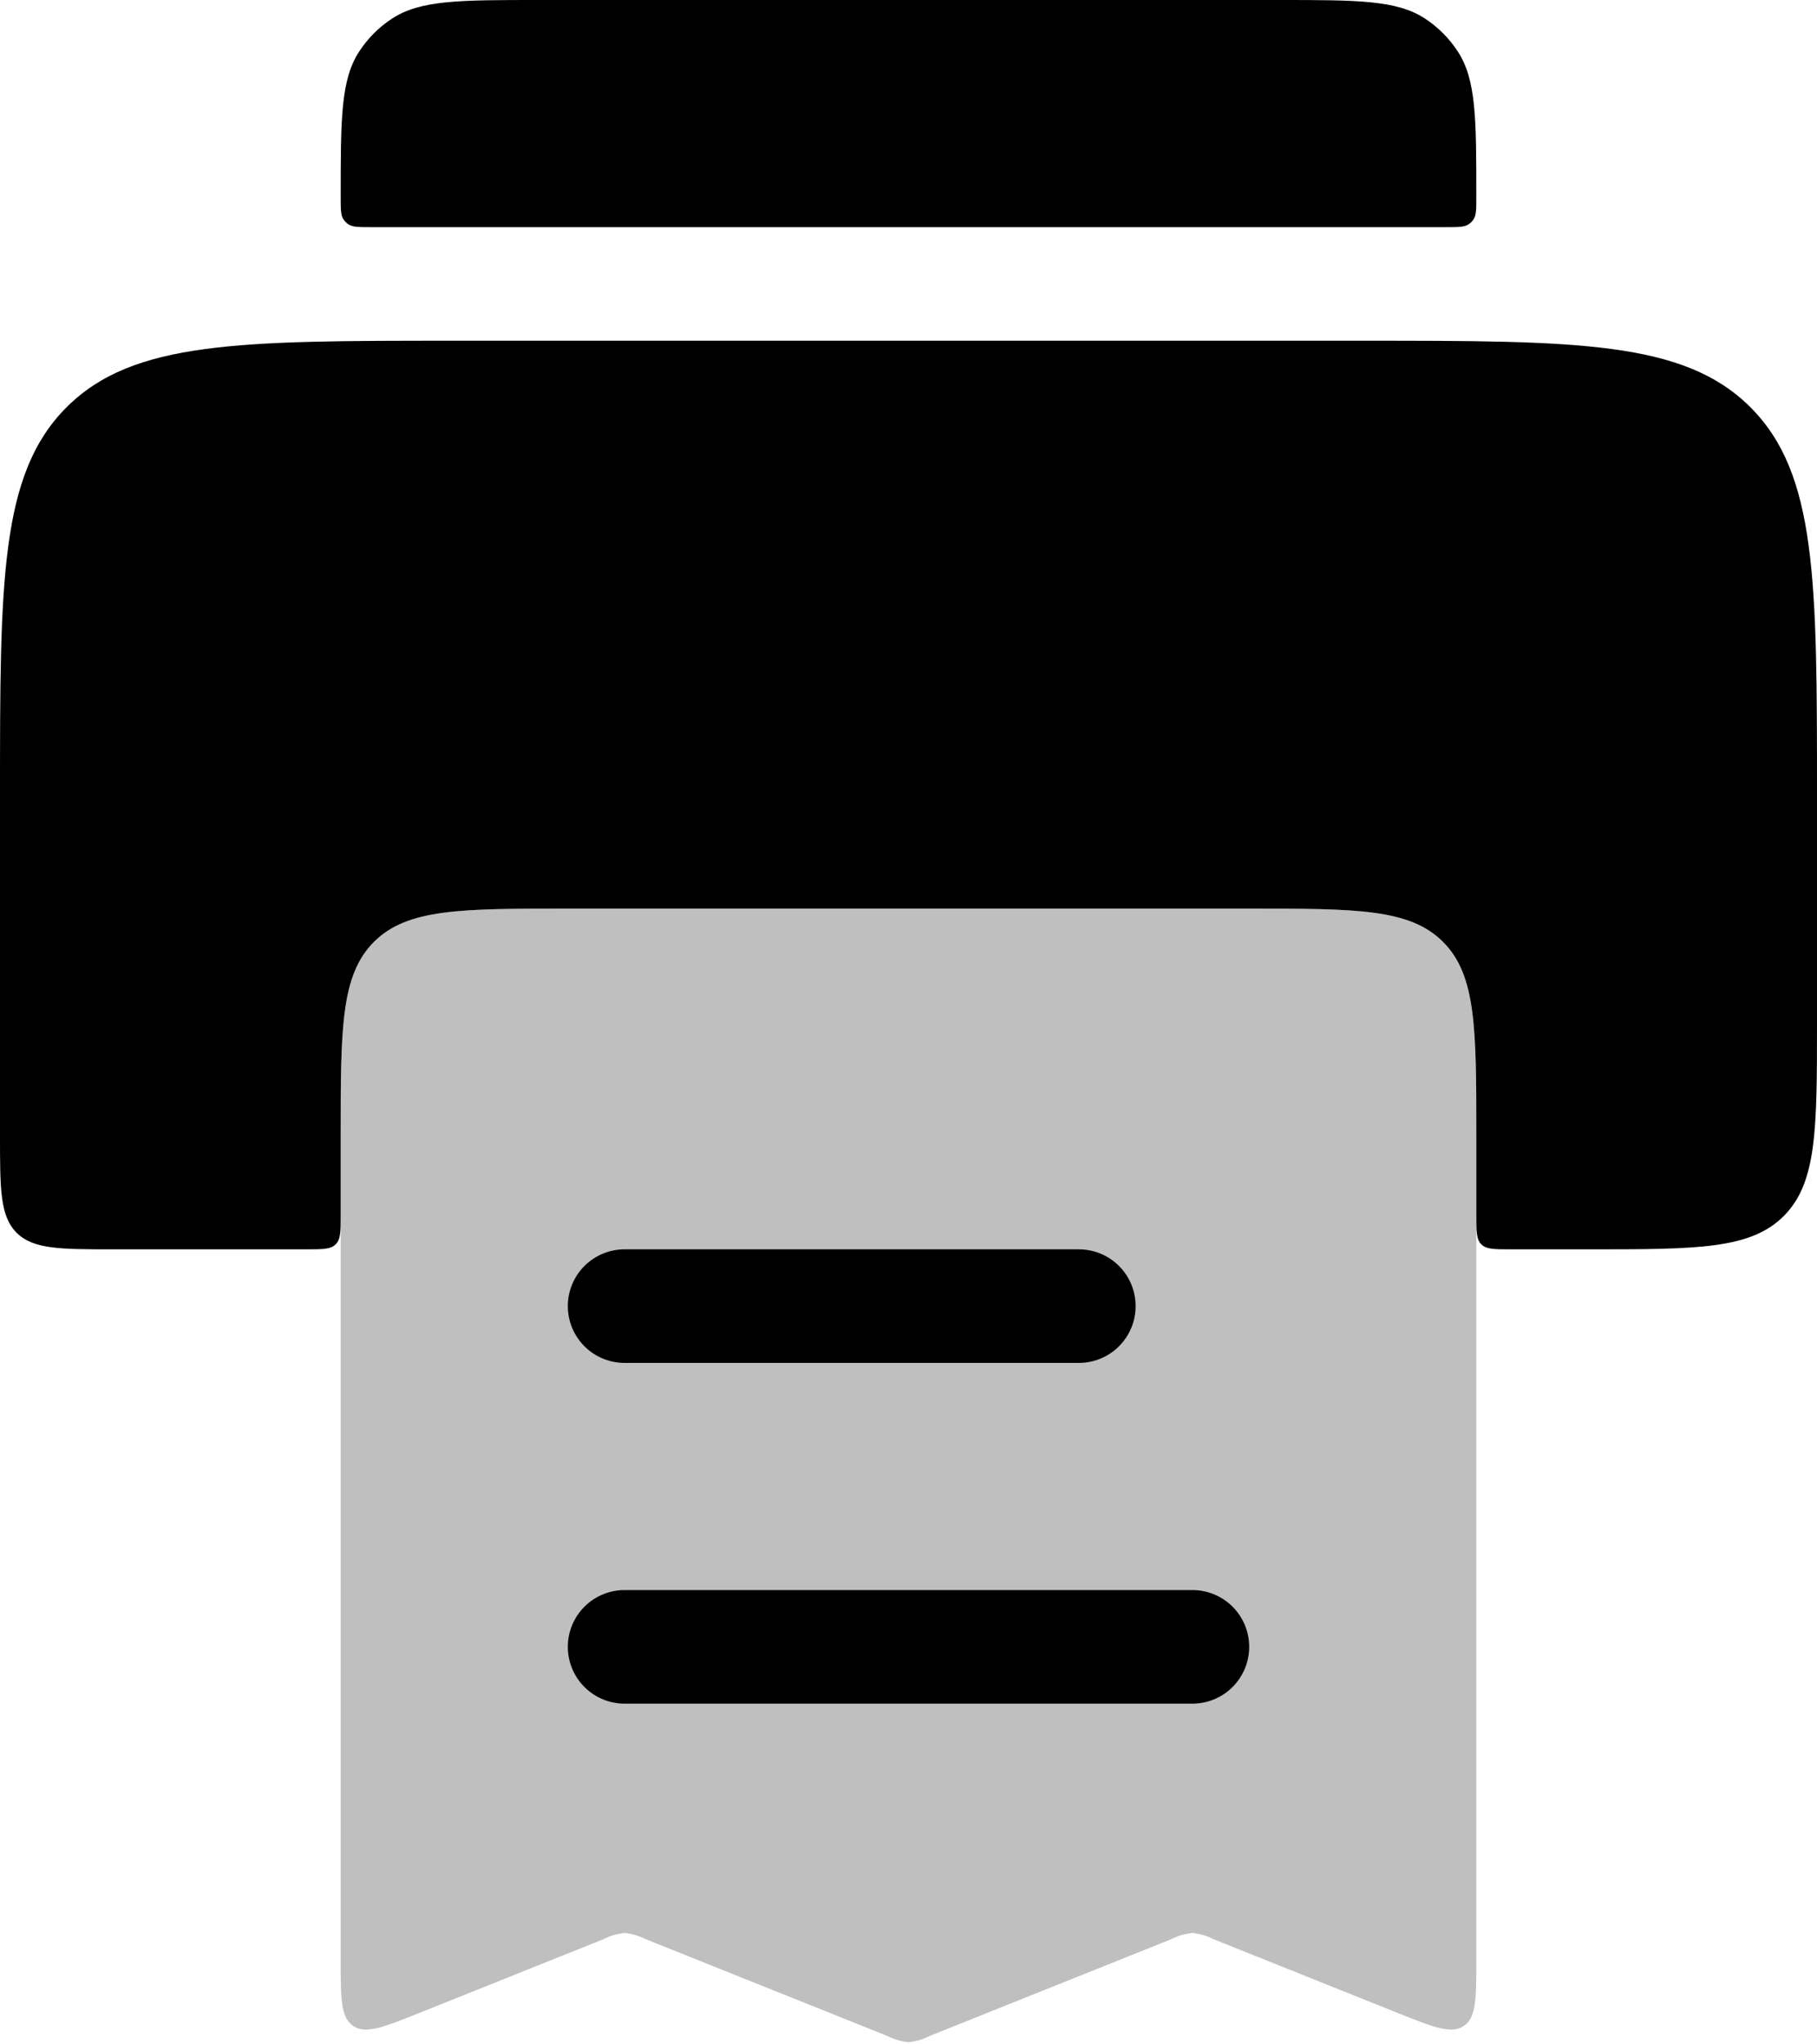 <svg width="16" height="18" viewBox="0 0 16 18" fill="none" xmlns="http://www.w3.org/2000/svg">
<path d="M0 7C0 5.114 -5.96046e-08 4.172 0.586 3.586C1.172 3 2.114 3 4 3H12C13.886 3 14.828 3 15.414 3.586C16 4.172 16 5.114 16 7V9C16 9.943 16 10.414 15.707 10.707C15.414 11 14.943 11 14 11H13.3C13.159 11 13.088 11 13.044 10.956C13 10.912 13 10.841 13 10.7V10C13 9.057 13 8.586 12.707 8.293C12.414 8 11.943 8 11 8H5C4.057 8 3.586 8 3.293 8.293C3 8.586 3 9.057 3 10V10.7C3 10.841 3 10.912 2.956 10.956C2.912 11 2.841 11 2.7 11H1C0.529 11 0.293 11 0.146 10.854C-8.9407e-08 10.707 0 10.47 0 10V7Z" fill="black"/>
<path d="M3 17.262V10C3 9.057 3 8.586 3.293 8.293C3.586 8 4.057 8 5 8H11C11.943 8 12.414 8 12.707 8.293C13 8.586 13 9.057 13 10V17.262C13 17.596 13 17.763 12.89 17.838C12.78 17.912 12.625 17.85 12.314 17.726L10.686 17.074C10.628 17.044 10.565 17.026 10.5 17.019C10.435 17.026 10.372 17.044 10.314 17.074L8.186 17.926C8.128 17.956 8.065 17.974 8 17.981C7.935 17.974 7.872 17.956 7.814 17.926L5.686 17.074C5.628 17.044 5.565 17.026 5.5 17.019C5.435 17.026 5.372 17.044 5.314 17.074L3.686 17.726C3.375 17.85 3.22 17.912 3.11 17.838C3 17.763 3 17.596 3 17.262Z" fill="black" fill-opacity="0.25"/>
<path d="M5.5 11.5H9.5M5.5 14.5H10.5" stroke="black" stroke-linecap="round"/>
<path d="M3 1.74C3 1.047 3 0.701 3.164 0.452C3.239 0.337 3.337 0.239 3.452 0.164C3.702 2.98023e-08 4.047 0 4.739 0H11.261C11.953 0 12.299 2.98023e-08 12.549 0.164C12.663 0.239 12.761 0.337 12.836 0.452C13 0.702 13 1.047 13 1.739C13 1.843 13 1.895 12.975 1.932C12.964 1.949 12.949 1.964 12.932 1.975C12.895 2 12.842 2 12.74 2H3.261C3.157 2 3.105 2 3.068 1.975C3.051 1.964 3.036 1.949 3.025 1.932C3 1.895 3 1.842 3 1.74Z" fill="black"/>
</svg>
